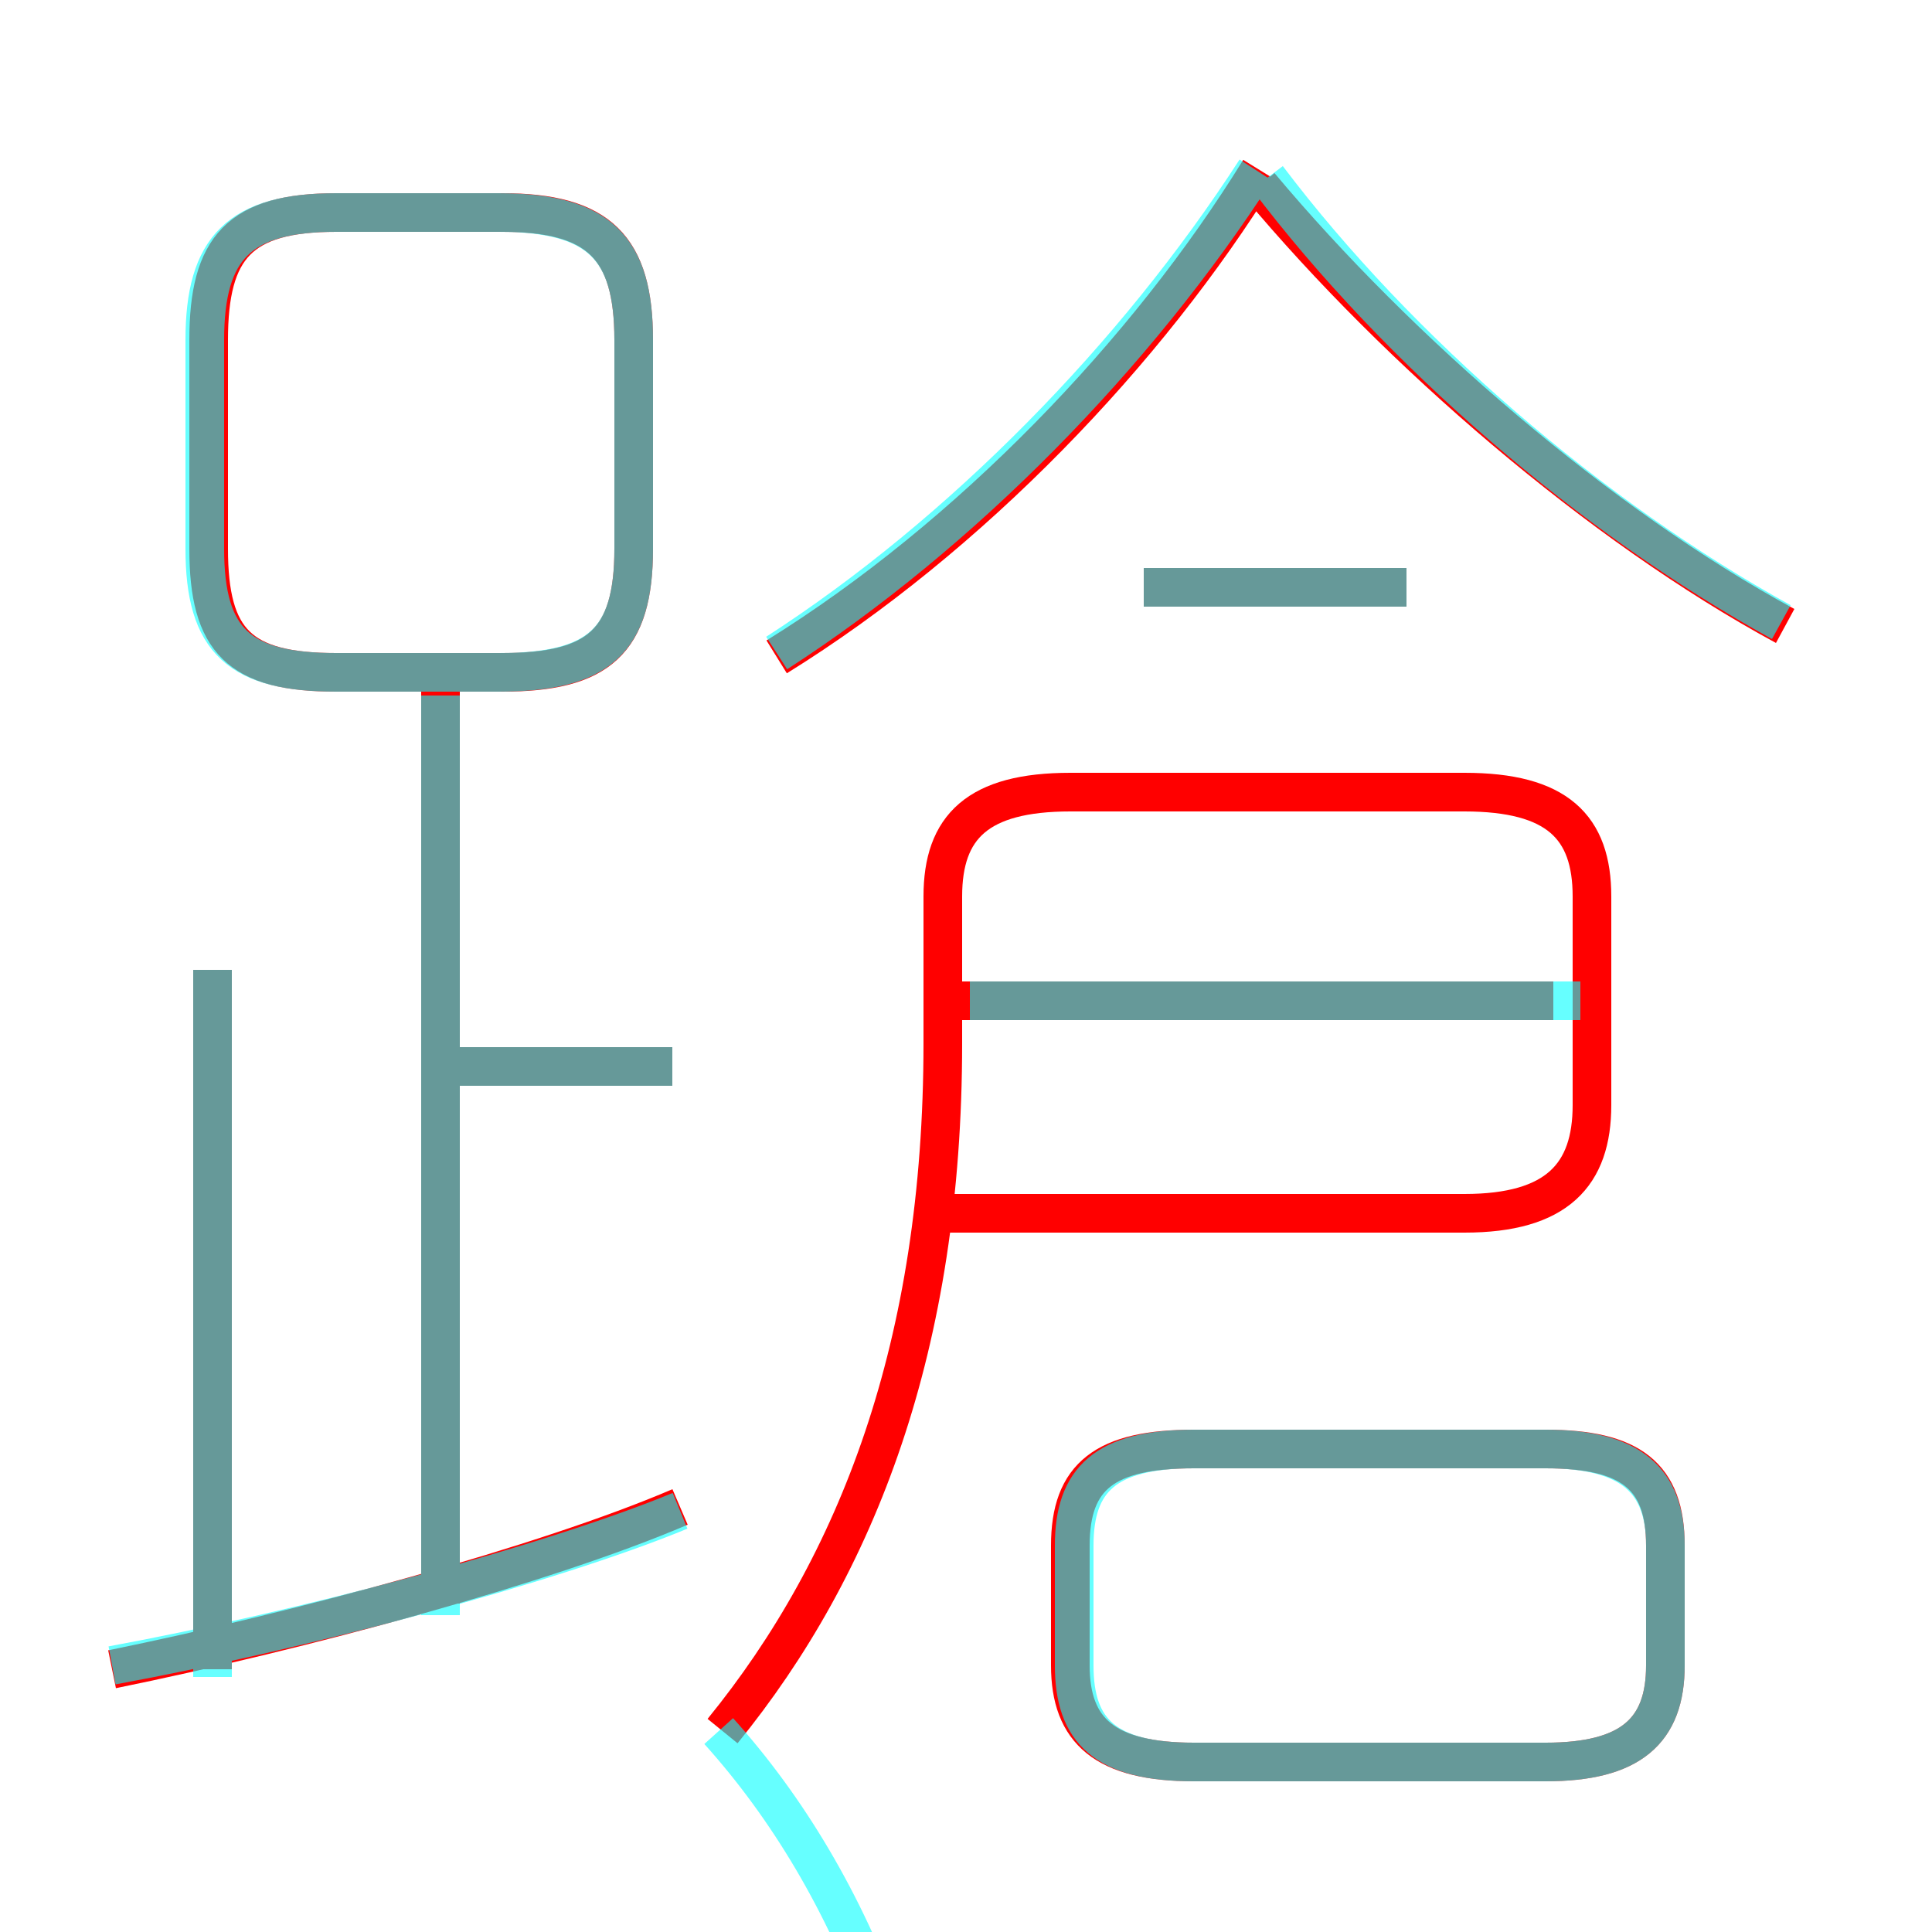 <?xml version='1.0' encoding='utf8'?>
<svg viewBox="0.0 -6.0 50.0 50.0" version="1.1" xmlns="http://www.w3.org/2000/svg">
<rect x="0.0" y="-6.0" width="50.0" height="50.0" fill="#333333" stroke="none"/>
<rect x="-1000" y="-1000" width="2000" height="2000" stroke="white" fill="white"/>
<g style="fill:none;stroke:rgba(255, 0, 0, 1);  stroke-width:1"><path d="M 18.7 0.8 C 22.2 -3.5 24.4 -9.2 24.4 -17.0 L 24.4 -20.8 C 24.4 -22.6 25.3 -23.5 27.7 -23.5 L 37.9 -23.5 C 40.3 -23.5 41.2 -22.6 41.2 -20.8 L 41.2 -15.4 C 41.2 -13.6 40.3 -12.6 37.9 -12.6 L 24.1 -12.6 M 2.9 -0.8 C 7.8 -1.8 14.1 -3.5 17.6 -5.0 M 5.5 -0.8 L 5.5 -18.9 M 11.4 -2.5 L 11.4 -26.1 M 17.4 -16.4 L 11.6 -16.4 M 43.1 -0.9 L 43.1 -4.0 C 43.1 -5.8 42.2 -6.5 40.0 -6.5 L 30.9 -6.5 C 28.6 -6.5 27.7 -5.8 27.7 -4.0 L 27.7 -0.9 C 27.7 0.8 28.6 1.6 30.9 1.6 L 40.0 1.6 C 42.2 1.6 43.1 0.8 43.1 -0.9 Z M 16.4 -29.8 L 16.4 -35.2 C 16.4 -37.6 15.5 -38.5 13.0 -38.5 L 8.7 -38.5 C 6.2 -38.5 5.4 -37.6 5.4 -35.2 L 5.4 -29.8 C 5.4 -27.4 6.2 -26.6 8.7 -26.6 L 13.0 -26.6 C 15.5 -26.6 16.4 -27.4 16.4 -29.8 Z M 40.2 -18.1 L 24.9 -18.1 M 20.1 -27.0 C 25.1 -30.1 29.7 -34.9 32.6 -39.6 M 36.4 -28.8 L 29.6 -28.8 M 46.2 -27.8 C 41.4 -30.4 36.2 -34.9 32.6 -39.2" transform="translate(0.0 38.0)" />
</g>
<g style="fill:none;stroke:rgba(0, 255, 255, 0.6);  stroke-width:1">
<path d="M 18.6 0.8 C 22.2 4.8 24.4 10.6 24.4 17.1 L 24.4 20.8 C 24.4 22.6 25.4 23.6 27.7 23.6 L 37.9 23.6 C 40.3 23.6 41.2 22.6 41.2 20.9 L 41.2 15.4 C 41.2 13.8 40.3 12.8 37.9 12.8 L 25.1 12.8 M 2.9 -0.9 C 7.8 -1.8 14.2 -3.5 17.6 -4.9 M 5.5 -0.6 L 5.5 -18.9 M 11.4 -2.2 L 11.4 -26.0 M 17.4 -16.4 L 11.7 -16.4 M 30.9 1.6 L 40.0 1.6 C 42.2 1.6 43.1 0.8 43.1 -0.9 L 43.1 -4.0 C 43.1 -5.7 42.2 -6.5 40.0 -6.5 L 30.9 -6.5 C 28.6 -6.5 27.8 -5.7 27.8 -4.0 L 27.8 -0.9 C 27.8 0.8 28.6 1.6 30.9 1.6 Z M 8.7 -26.6 L 12.9 -26.6 C 15.5 -26.6 16.4 -27.4 16.4 -29.8 L 16.4 -35.2 C 16.4 -37.6 15.5 -38.5 12.9 -38.5 L 8.7 -38.5 C 6.2 -38.5 5.3 -37.6 5.3 -35.2 L 5.3 -29.8 C 5.3 -27.4 6.2 -26.6 8.7 -26.6 Z M 40.9 -18.1 L 25.1 -18.1 M 36.4 -28.8 L 29.6 -28.8 M 20.1 -27.1 C 24.9 -30.2 29.4 -34.8 32.5 -39.6 M 46.1 -27.9 C 41.2 -30.6 36.2 -34.9 32.8 -39.4" transform="translate(0.0 38.0)" />
</g>
</svg>